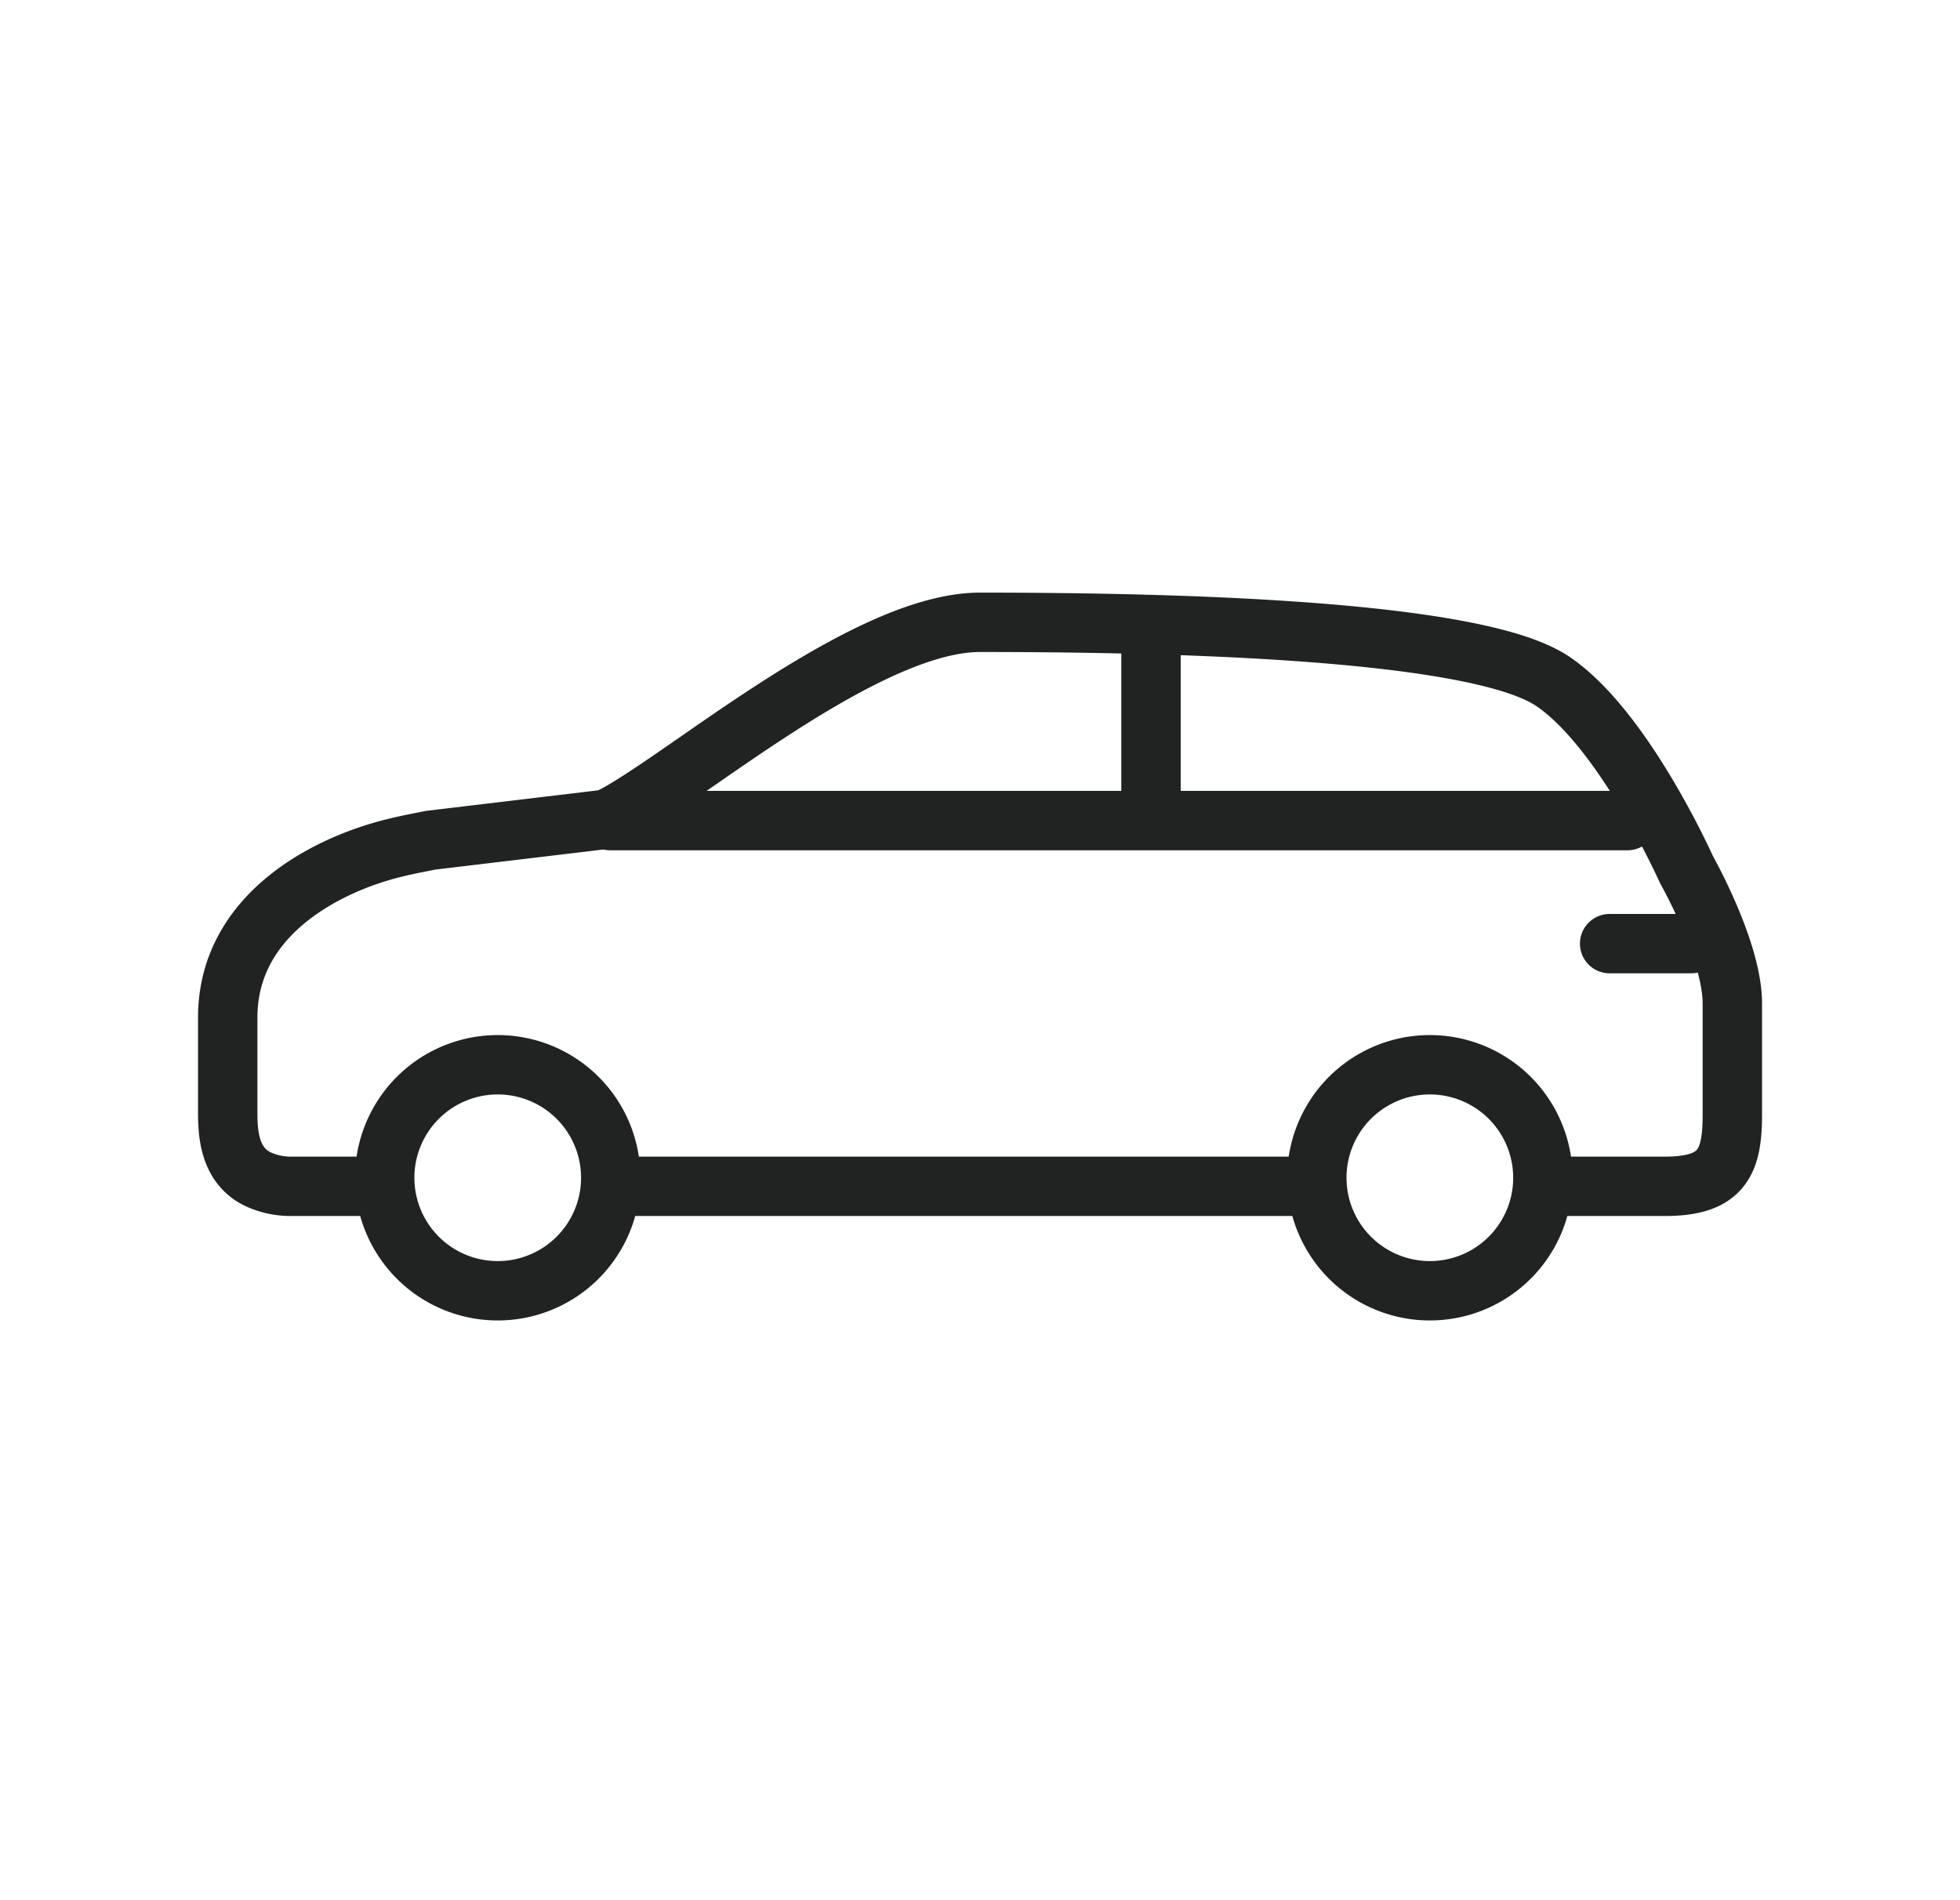 <svg width="33" height="32" viewBox="0 0 33 32" xmlns="http://www.w3.org/2000/svg">
    <g fill="none" fill-rule="evenodd">
        <path fill="none" d="M.5 32h32V0H.5z"/>
        <path d="M6.136 19.978H4.892a1.31 1.31 0 0 1-.542-.117c-.516-.24-.516-.84-.516-1.164v-1.56c0-1.756 1.706-2.59 2.806-2.857.24-.06.382-.083.61-.13l2.93-.35c.211-.046.936-.548 1.523-.955 1.439-.999 3.41-2.365 4.797-2.365 8.36 0 9.42.816 9.768 1.084 1.096.844 2.034 2.876 2.126 3.078.105.19.773 1.428.773 2.256v1.876c0 .799-.176 1.204-1.133 1.204h-2.058" stroke="#212322" stroke-linecap="round" stroke-linejoin="round"/>
        <path d="M6.477 19.834a1.903 1.903 0 1 0 3.806 0 1.903 1.903 0 0 0-3.806 0zM22.171 19.834a1.903 1.903 0 1 0 3.806 0 1.903 1.903 0 0 0-3.806 0zM21.972 19.978H10.508M27.402 13.819H10.274" stroke="#212322" stroke-linecap="round" stroke-linejoin="round"/>
        <path stroke="#212322" stroke-linejoin="round" d="M19.379 10.722v3.432"/>
        <path stroke="#212322" stroke-linecap="round" stroke-linejoin="round" d="M27.101 15.891h1.372"/>
    </g>
</svg>
